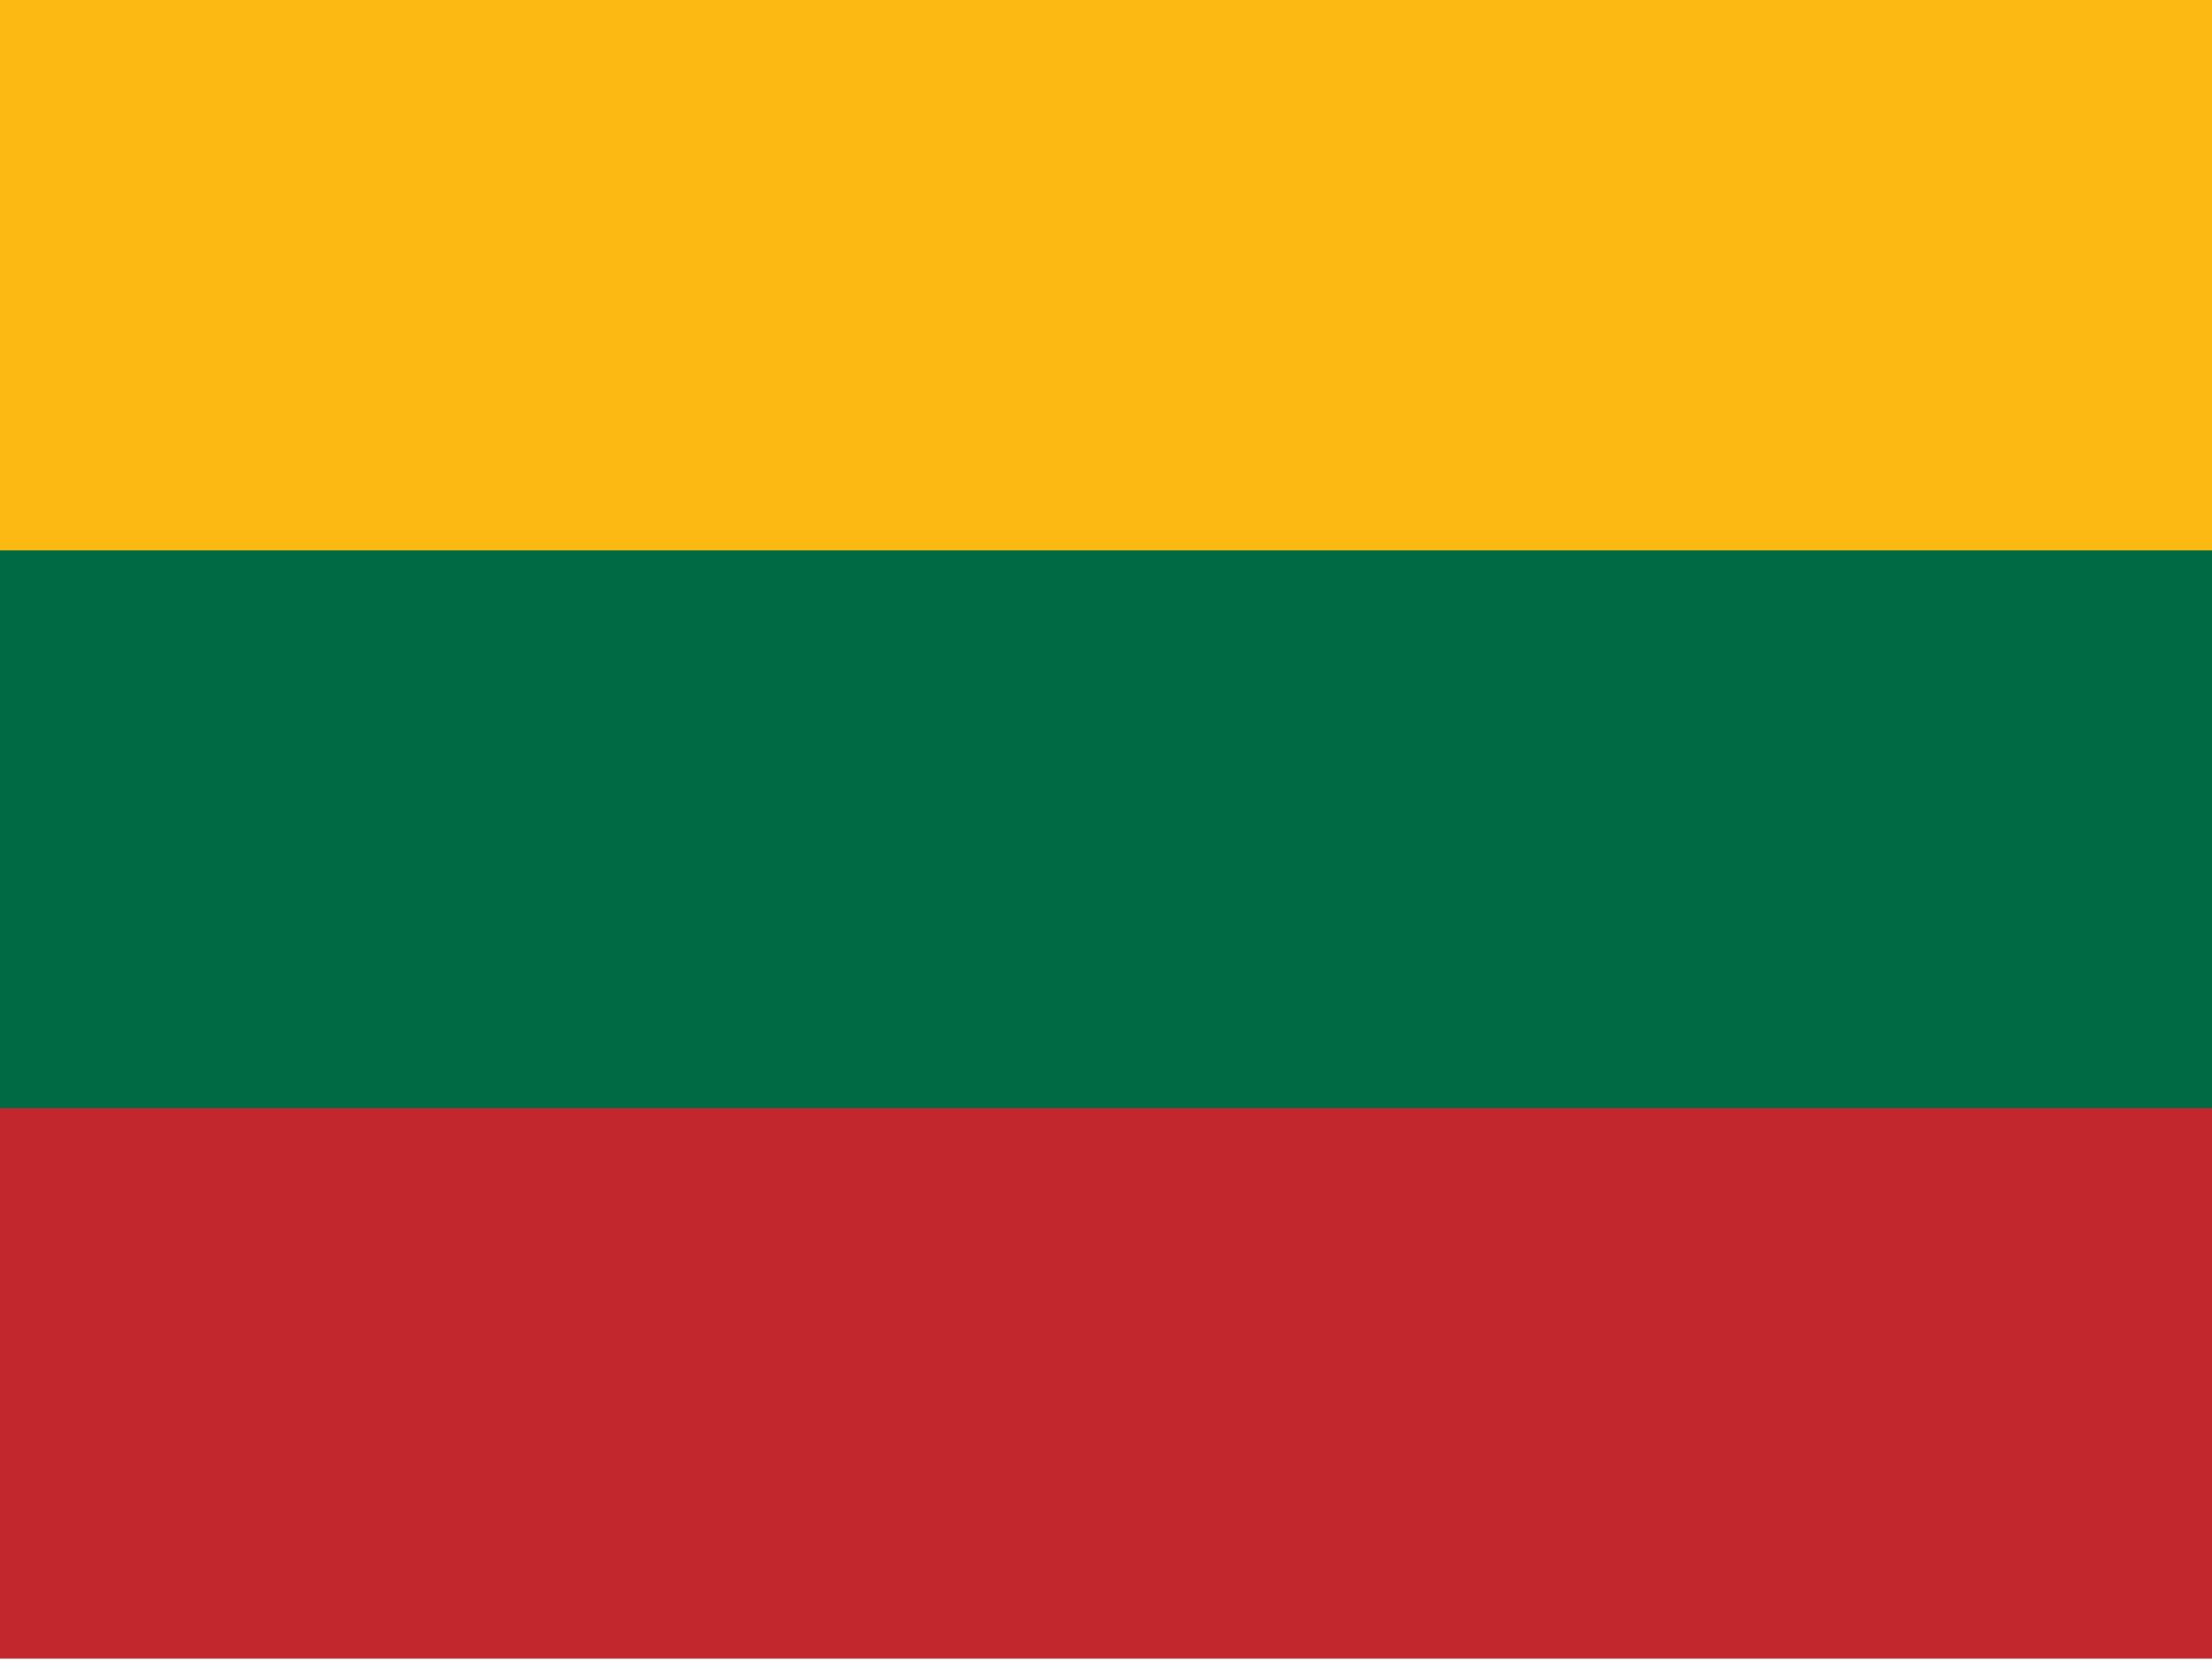 <svg width="29" height="22" viewBox="0 0 29 22" fill="none" xmlns="http://www.w3.org/2000/svg">
<path d="M29 0H0V21.656H29V0Z" fill="#006A44"/>
<path d="M29 14.533H0V21.751H29V14.533Z" fill="#C1272D"/>
<path fill-rule="evenodd" clip-rule="evenodd" d="M0 0H29.001V7.218H0V0Z" fill="#FDB913"/>
</svg>
